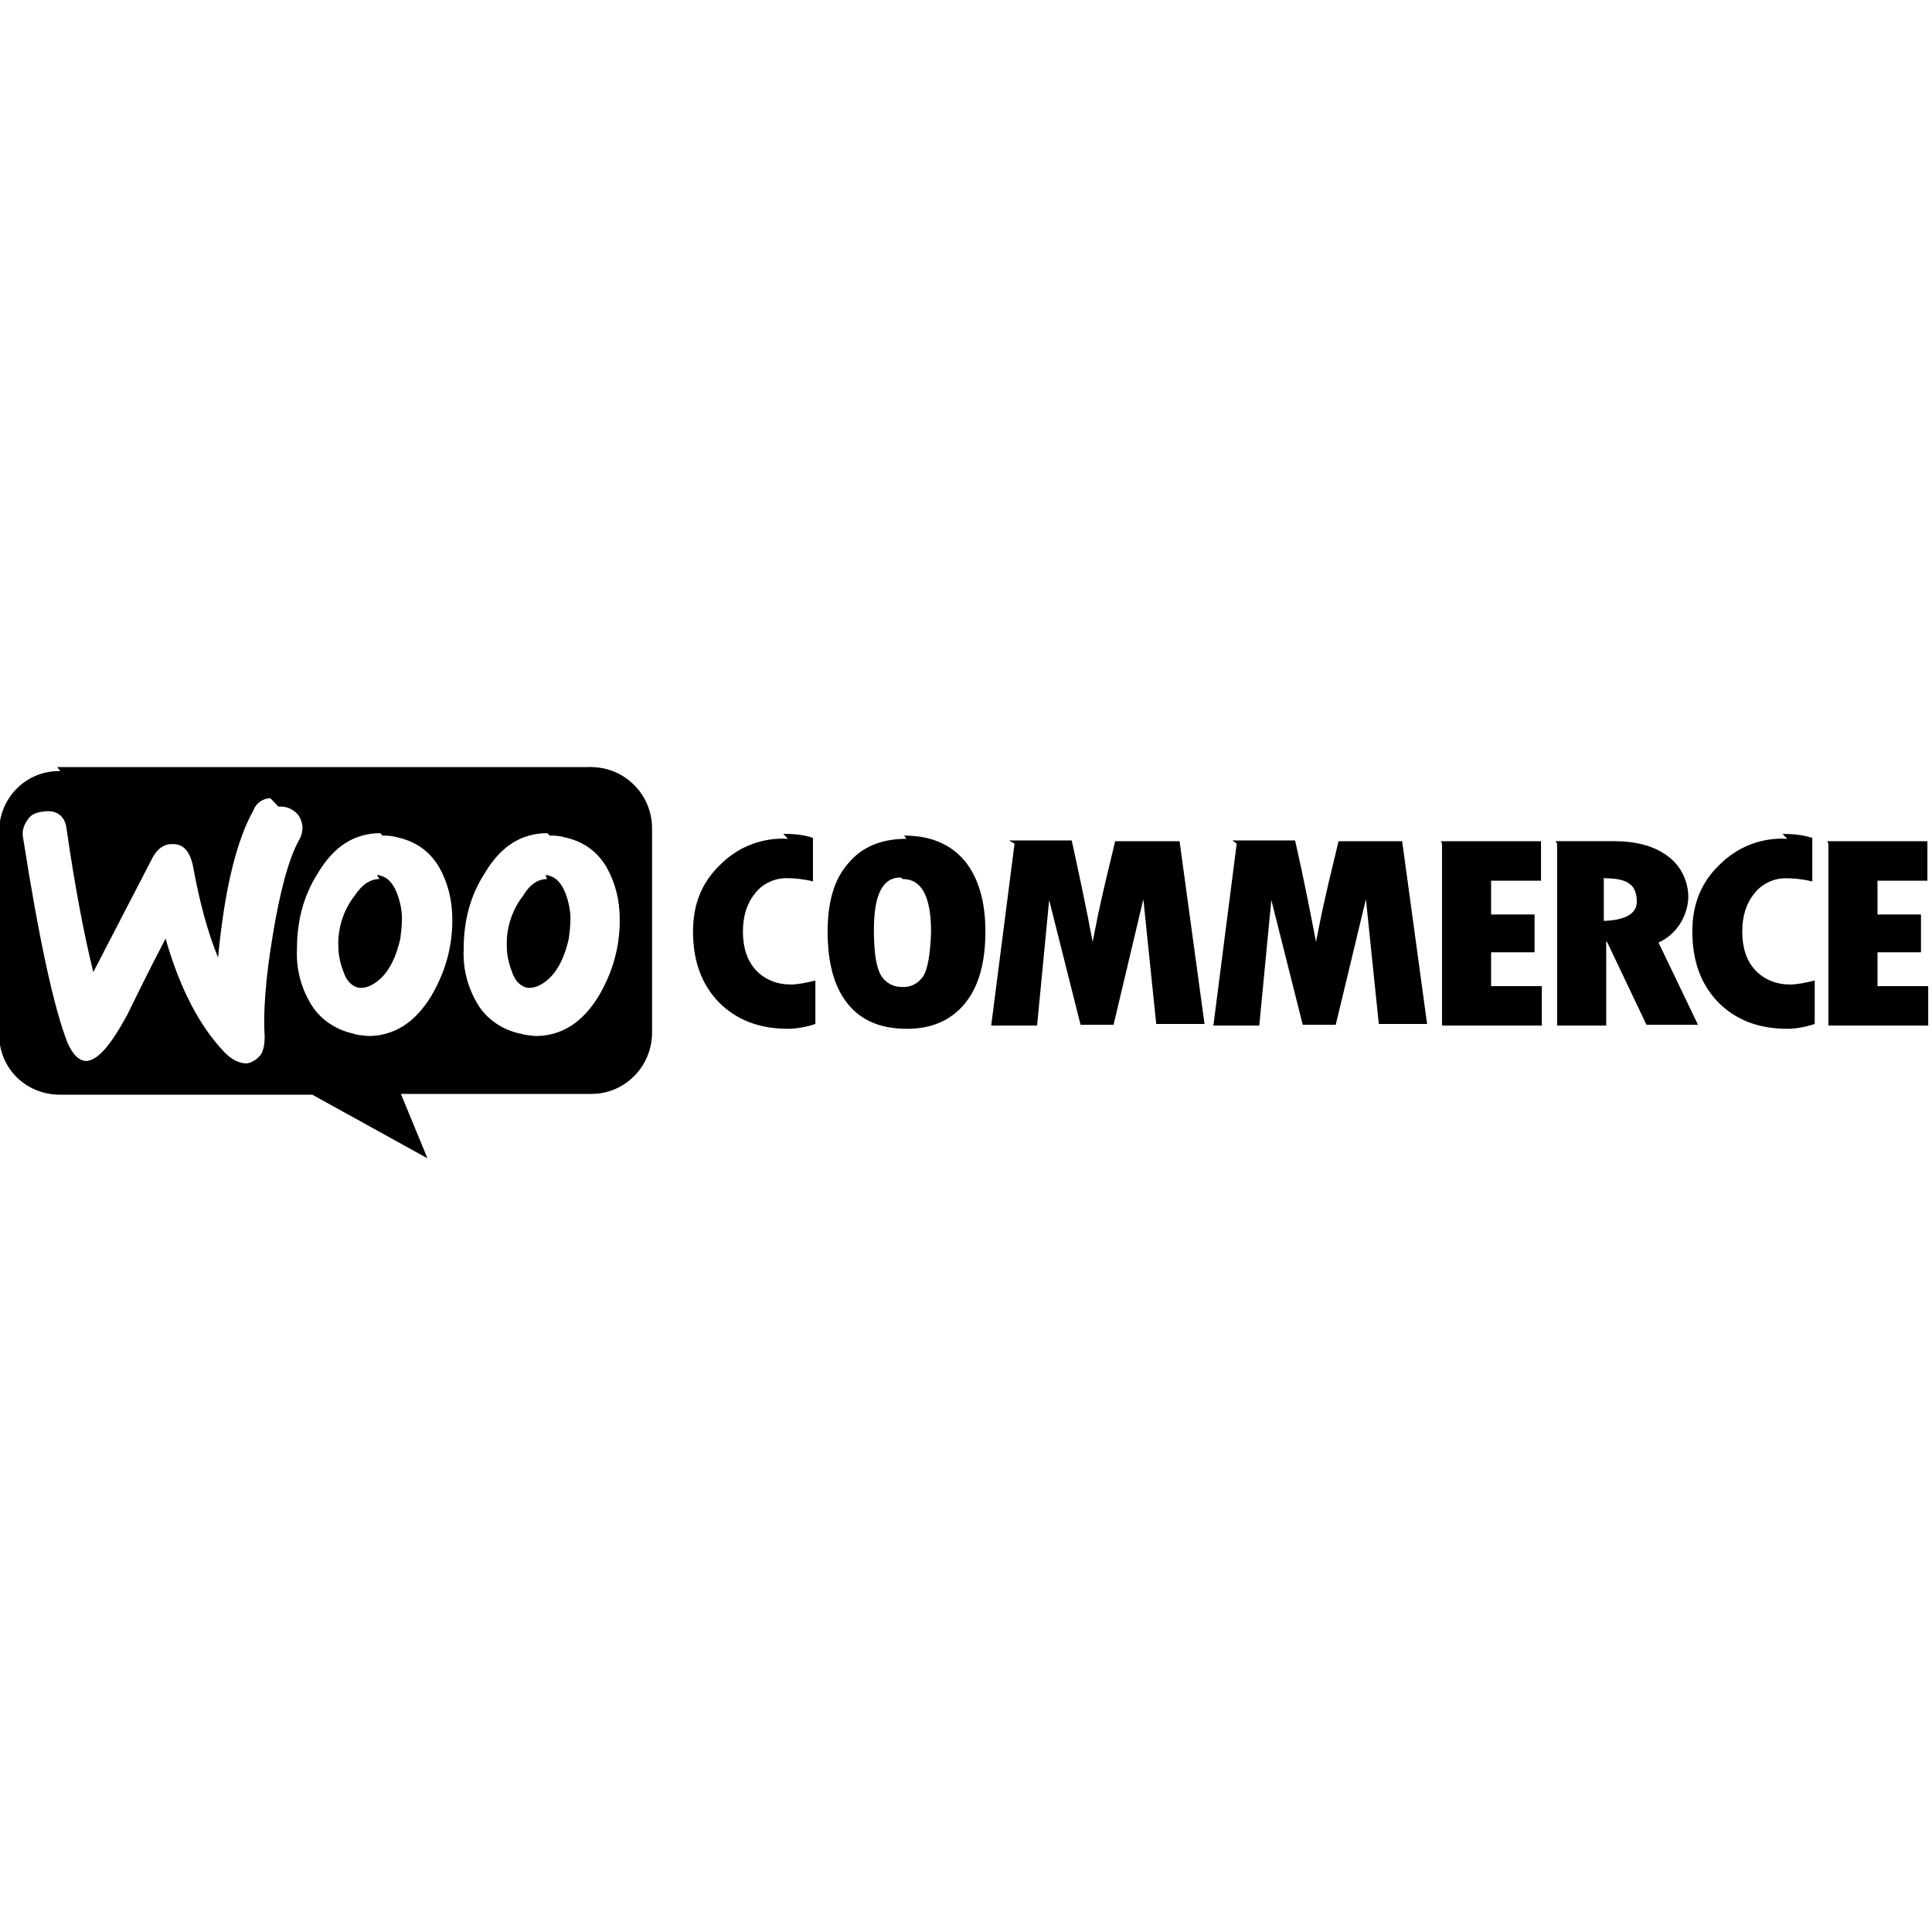 <svg viewBox="0 0 24 24" xmlns="http://www.w3.org/2000/svg"><path d="M.75 9.58l-.001-.001c-.42-.01-.76.33-.76.75 -.01 0 0 0 0 0v2.52c0 .42.33.75.758.75H3.88l1.43.79 -.33-.8H7.35v0c.41 0 .75-.34.75-.76 0-.01 0-.01 0-.01v-2.53 0c0-.42-.34-.76-.76-.76 -.01-.01-.01-.01-.01 0H.71Zm2.709.44h.03c.06 0 .12.02.17.06l-.001 0c.06.04.09.11.1.19h0c0 .05-.01.11-.04.16 -.13.23-.24.64-.33 1.19 -.09.54-.12.96-.1 1.26v0c0 .07-.01.15-.04.21h-.001c-.04.06-.11.11-.18.12 -.09 0-.18-.04-.27-.13 -.31-.32-.56-.79-.74-1.42 -.22.42-.375.74-.478.95 -.2.37-.363.56-.502.57 -.09 0-.17-.07-.24-.23 -.17-.44-.352-1.28-.548-2.53h0c-.02-.08 0-.16.05-.23 .04-.07.11-.1.21-.11 .16-.02.265.06.28.23 .1.69.21 1.28.33 1.766l.72-1.39c.06-.13.15-.2.25-.2 .14-.01.23.08.27.28 .08.44.18.81.31 1.13 .08-.85.23-1.46.44-1.83v0c.03-.09.12-.15.21-.15Zm1.29.36c.05 0 .11 0 .18.02 .23.05.41.17.53.38 .1.18.16.39.16.65 0 .34-.09.65-.26.94 -.2.33-.46.5-.79.5v0c-.07-.01-.13-.01-.18-.03v0c-.23-.05-.43-.19-.54-.39v0c-.12-.21-.17-.43-.16-.66 0-.35.08-.66.258-.94 .2-.34.46-.5.78-.5Zm2.08 0c.05 0 .11 0 .18.02 .23.05.41.17.53.38 .1.18.16.39.16.65 0 .34-.09.65-.26.94 -.2.33-.46.5-.79.5v0c-.07-.01-.13-.01-.18-.03H6.46c-.23-.05-.43-.19-.54-.39H5.92c-.12-.21-.17-.43-.16-.66 0-.35.08-.66.26-.94 .2-.34.46-.5.78-.5Zm4.43.04c-.31 0-.55.1-.718.3 -.18.2-.26.49-.26.85 0 .39.08.69.25.9 .17.21.41.31.74.31 .31 0 .55-.11.72-.32 .17-.21.25-.51.25-.89s-.09-.673-.26-.88c-.18-.21-.43-.31-.75-.31Zm-1.47 0v0c-.32-.02-.62.1-.84.32 -.23.22-.34.49-.34.83 0 .36.1.65.32.88 .22.22.5.33.86.33 .1 0 .22-.02.34-.06v-.54c-.12.03-.22.05-.31.05v0c-.16 0-.32-.06-.43-.18 -.11-.12-.16-.28-.16-.48 0-.19.05-.35.15-.47v-.001c.09-.12.24-.19.39-.19 .1 0 .21.01.33.04v-.54 -.001c-.12-.04-.25-.05-.37-.05Zm12.414 0v0c-.32-.02-.62.1-.84.32 -.23.22-.34.49-.34.83 0 .36.1.65.32.88 .22.22.5.33.86.33 .1 0 .22-.02.34-.06v-.54c-.12.03-.22.05-.31.05v0c-.16 0-.32-.06-.43-.18 -.11-.12-.16-.28-.16-.48 0-.19.05-.35.15-.47v0c.09-.12.24-.19.39-.19 .1 0 .21.01.33.04v-.54 -.001c-.12-.04-.25-.05-.37-.05Zm-9.6.06l-.29 2.26h.57l.15-1.56 .39 1.55h.41l.37-1.56 .16 1.55h.6l-.31-2.27h-.8l-.12.5c-.03.13-.06.26-.09.4l-.07.35h0c-.08-.43-.17-.85-.26-1.26h-.78Zm2.76 0l-.29 2.26h.57l.15-1.56 .39 1.55h.41l.375-1.56 .16 1.55h.6l-.31-2.27h-.79l-.12.5c-.03.13-.06.26-.09.4l-.07.35c-.07-.36-.15-.78-.26-1.26h-.78Zm3.98 0v2.26h.61V11.7h.01l.49 1.03h.64l-.49-1.02v-.001c.22-.1.36-.32.37-.56v0c0-.2-.09-.39-.25-.51 -.17-.13-.4-.19-.68-.19h-.72Zm3.37 0v2.26h1.24v-.49h-.63v-.42h.54v-.47h-.54v-.42h.62v-.49H22.7Zm-4.8 0v2.26h1.24v-.49h-.63v-.42h.54v-.47h-.54v-.42h.62v-.49H17.9Zm2.02.43c.14 0 .25.02.31.07 .06.04.09.12.09.22 0 .15-.14.23-.41.24v-.54Zm-15.22.01c-.11 0-.21.06-.31.21v0c-.14.18-.21.41-.2.63 0 .09.02.2.06.3 .04.13.11.19.19.21 .08.01.17-.02.27-.11 .12-.11.2-.28.25-.5 .01-.08.02-.16.02-.25 0-.1-.02-.2-.06-.31 -.05-.13-.12-.2-.2-.22v0c-.02-.01-.03-.01-.05-.01Zm2.083 0c-.11 0-.21.06-.3.21v0c-.14.18-.21.41-.2.63 0 .09.02.2.06.3 .04.13.11.19.19.21 .08.01.17-.02.27-.11 .12-.11.2-.28.25-.5 .01-.08.02-.16.02-.25 0-.1-.02-.2-.06-.31 -.05-.13-.12-.2-.2-.22v0c-.02-.01-.03-.01-.05-.01Zm4.42 0c.23 0 .35.21.35.66 -.01.27-.04.46-.1.55v0c-.06.09-.16.14-.27.13v0c-.11 0-.2-.06-.25-.14 -.06-.1-.09-.28-.09-.57 0-.44.11-.65.33-.65Z"/></svg>